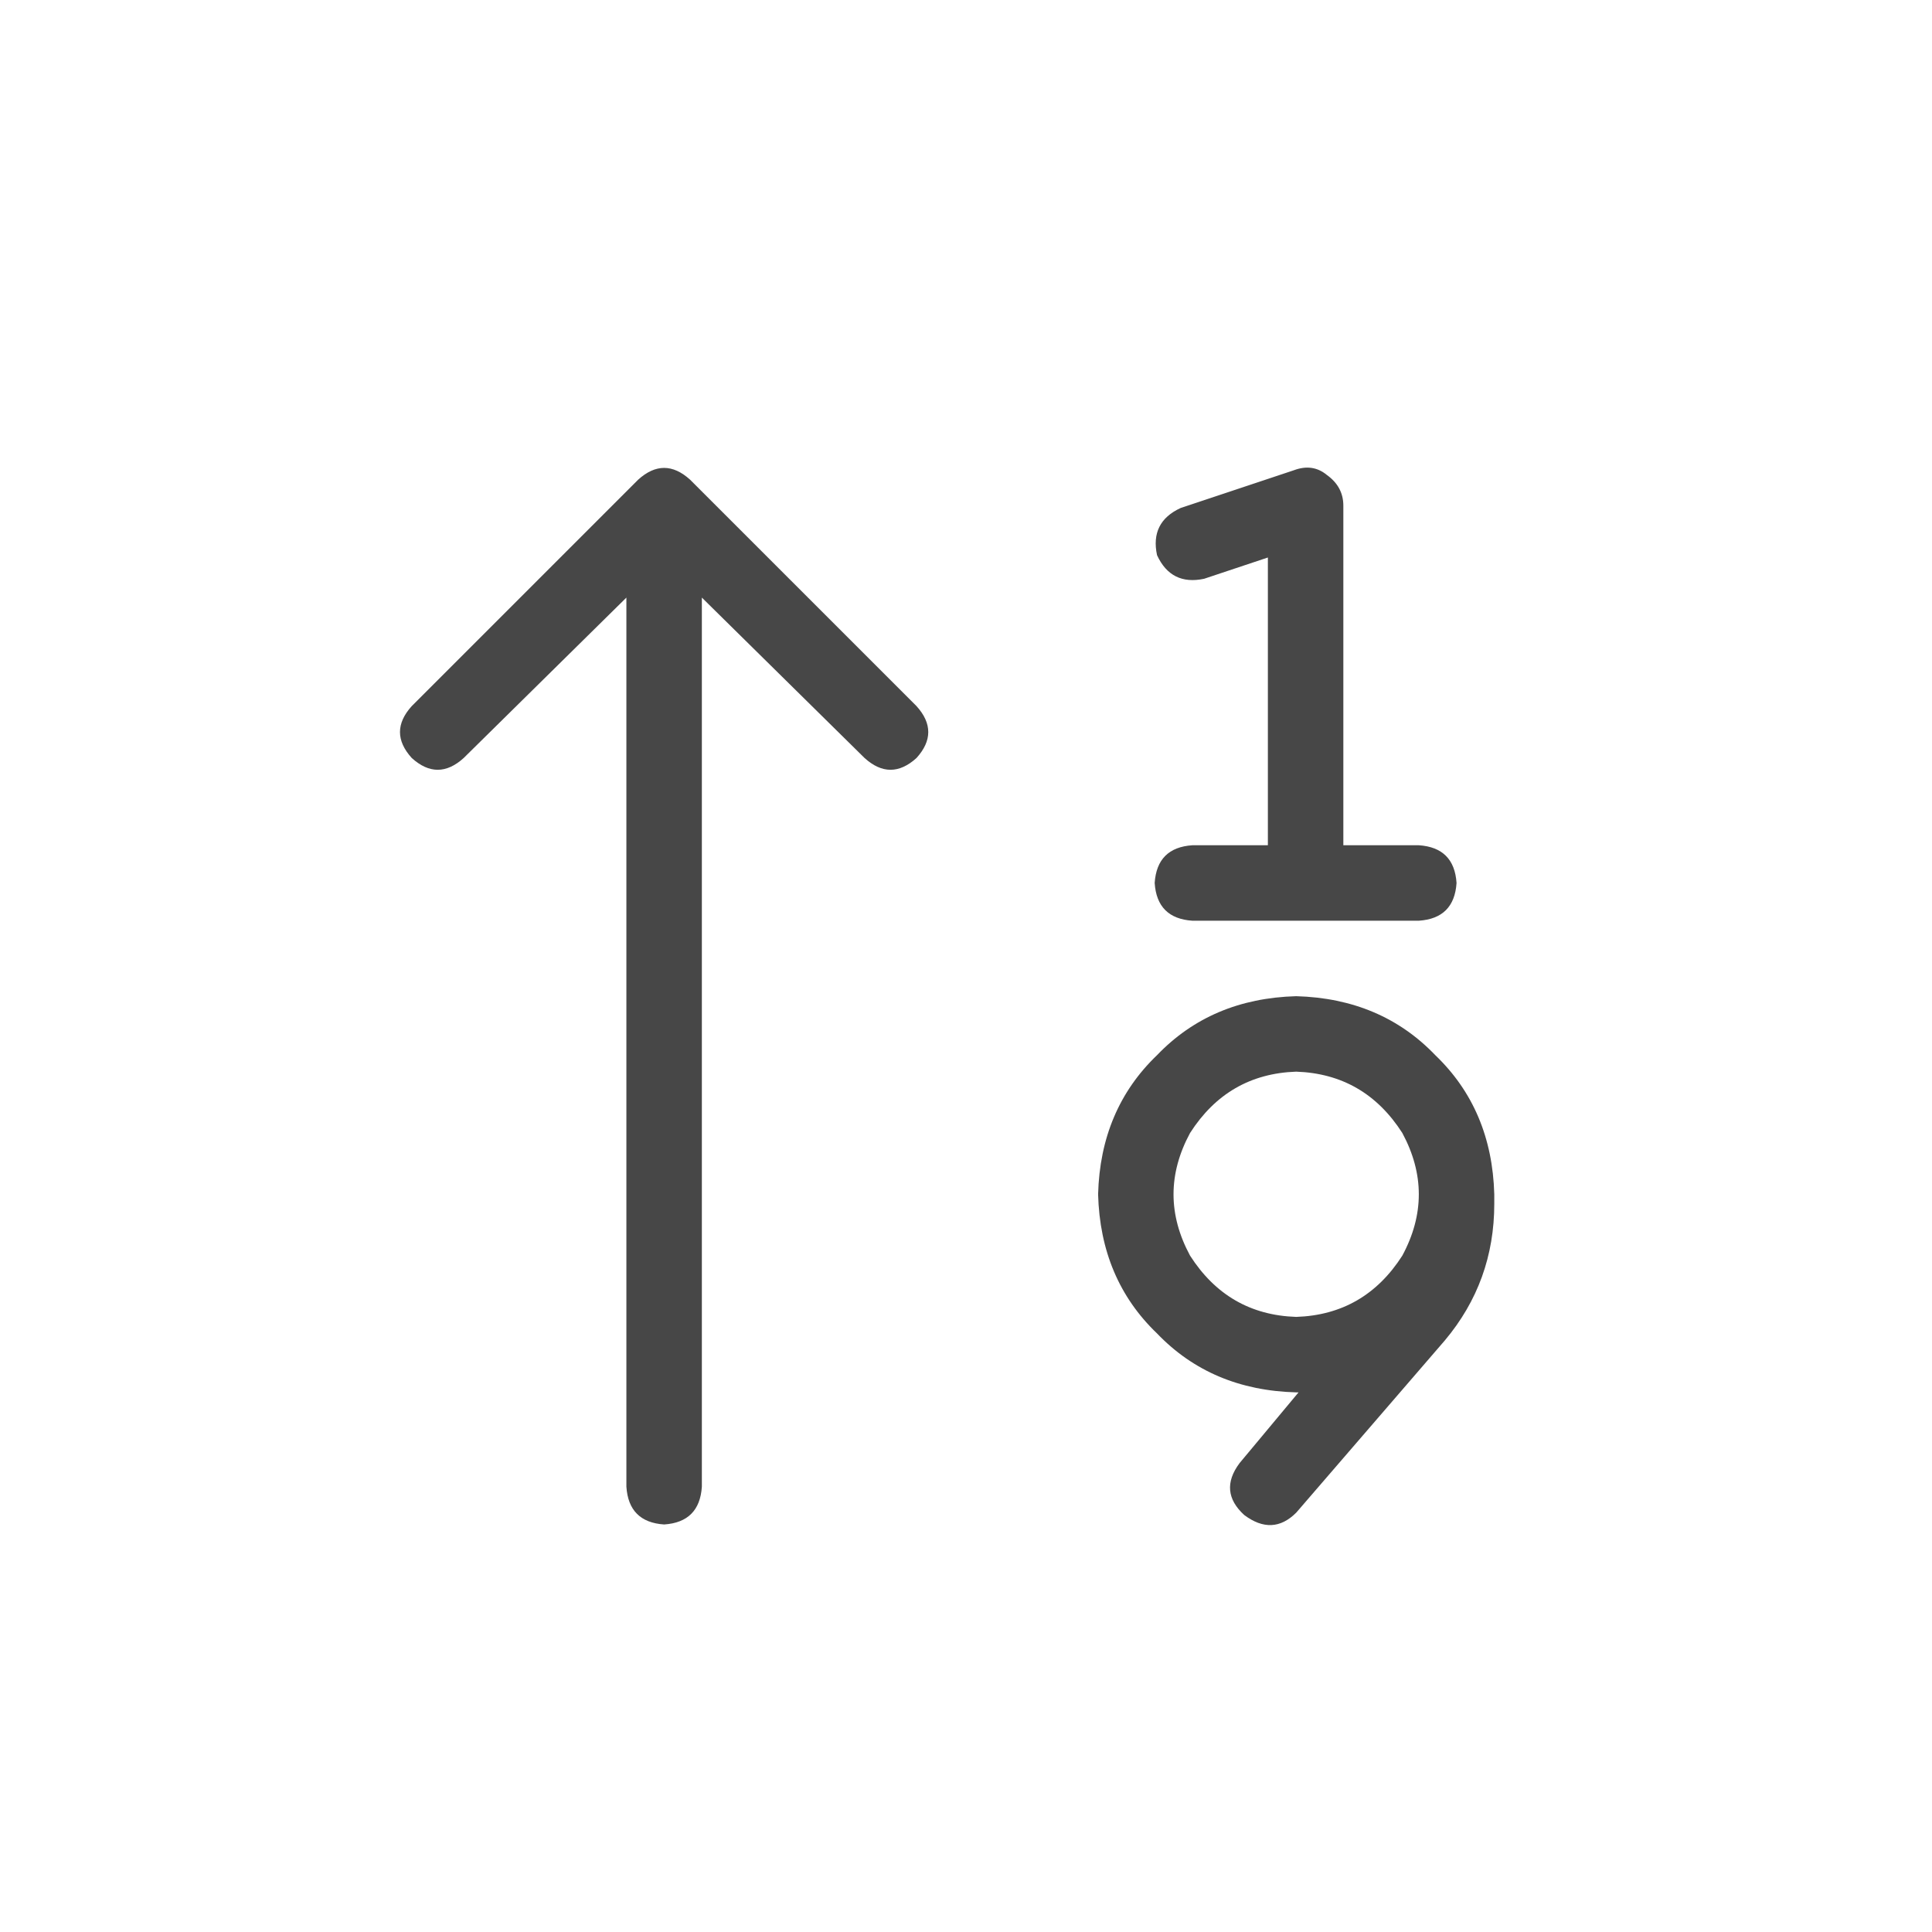 <svg width="32" height="32" viewBox="0 0 32 32" fill="none" xmlns="http://www.w3.org/2000/svg">
<g id="standalone / md / arrow-up-one-nine-md / regular">
<path id="icon" d="M22.25 8.375V14H23.5C23.891 14.026 24.099 14.234 24.125 14.625C24.099 15.016 23.891 15.224 23.5 15.25H21.625H19.75C19.359 15.224 19.151 15.016 19.125 14.625C19.151 14.234 19.359 14.026 19.75 14H21V9.234L19.945 9.586C19.581 9.664 19.32 9.534 19.164 9.195C19.086 8.831 19.216 8.57 19.555 8.414L21.43 7.789C21.638 7.711 21.82 7.737 21.977 7.867C22.159 7.997 22.25 8.167 22.25 8.375ZM11.43 7.945L15.18 11.695C15.44 11.982 15.44 12.268 15.18 12.555C14.893 12.815 14.607 12.815 14.32 12.555L11.625 9.898V24.625C11.599 25.016 11.391 25.224 11 25.25C10.609 25.224 10.401 25.016 10.375 24.625V9.898L7.68 12.555C7.393 12.815 7.107 12.815 6.82 12.555C6.56 12.268 6.56 11.982 6.82 11.695L10.57 7.945C10.857 7.685 11.143 7.685 11.43 7.945ZM21.469 21.812C22.224 21.787 22.81 21.448 23.227 20.797C23.591 20.12 23.591 19.443 23.227 18.766C22.81 18.115 22.224 17.776 21.469 17.75C20.713 17.776 20.128 18.115 19.711 18.766C19.346 19.443 19.346 20.12 19.711 20.797C20.128 21.448 20.713 21.787 21.469 21.812ZM18.188 19.781C18.213 18.844 18.539 18.076 19.164 17.477C19.763 16.852 20.531 16.526 21.469 16.5C22.406 16.526 23.174 16.852 23.773 17.477C24.398 18.076 24.724 18.844 24.75 19.781C24.75 19.833 24.75 19.885 24.75 19.938C24.75 20.797 24.477 21.552 23.93 22.203L21.469 25.055C21.208 25.315 20.922 25.328 20.609 25.094C20.323 24.833 20.297 24.547 20.531 24.234L21.508 23.062C21.482 23.062 21.469 23.062 21.469 23.062C20.531 23.037 19.763 22.711 19.164 22.086C18.539 21.487 18.213 20.719 18.188 19.781Z" fill="black" fill-opacity="0.72"/>
</g>
</svg>
